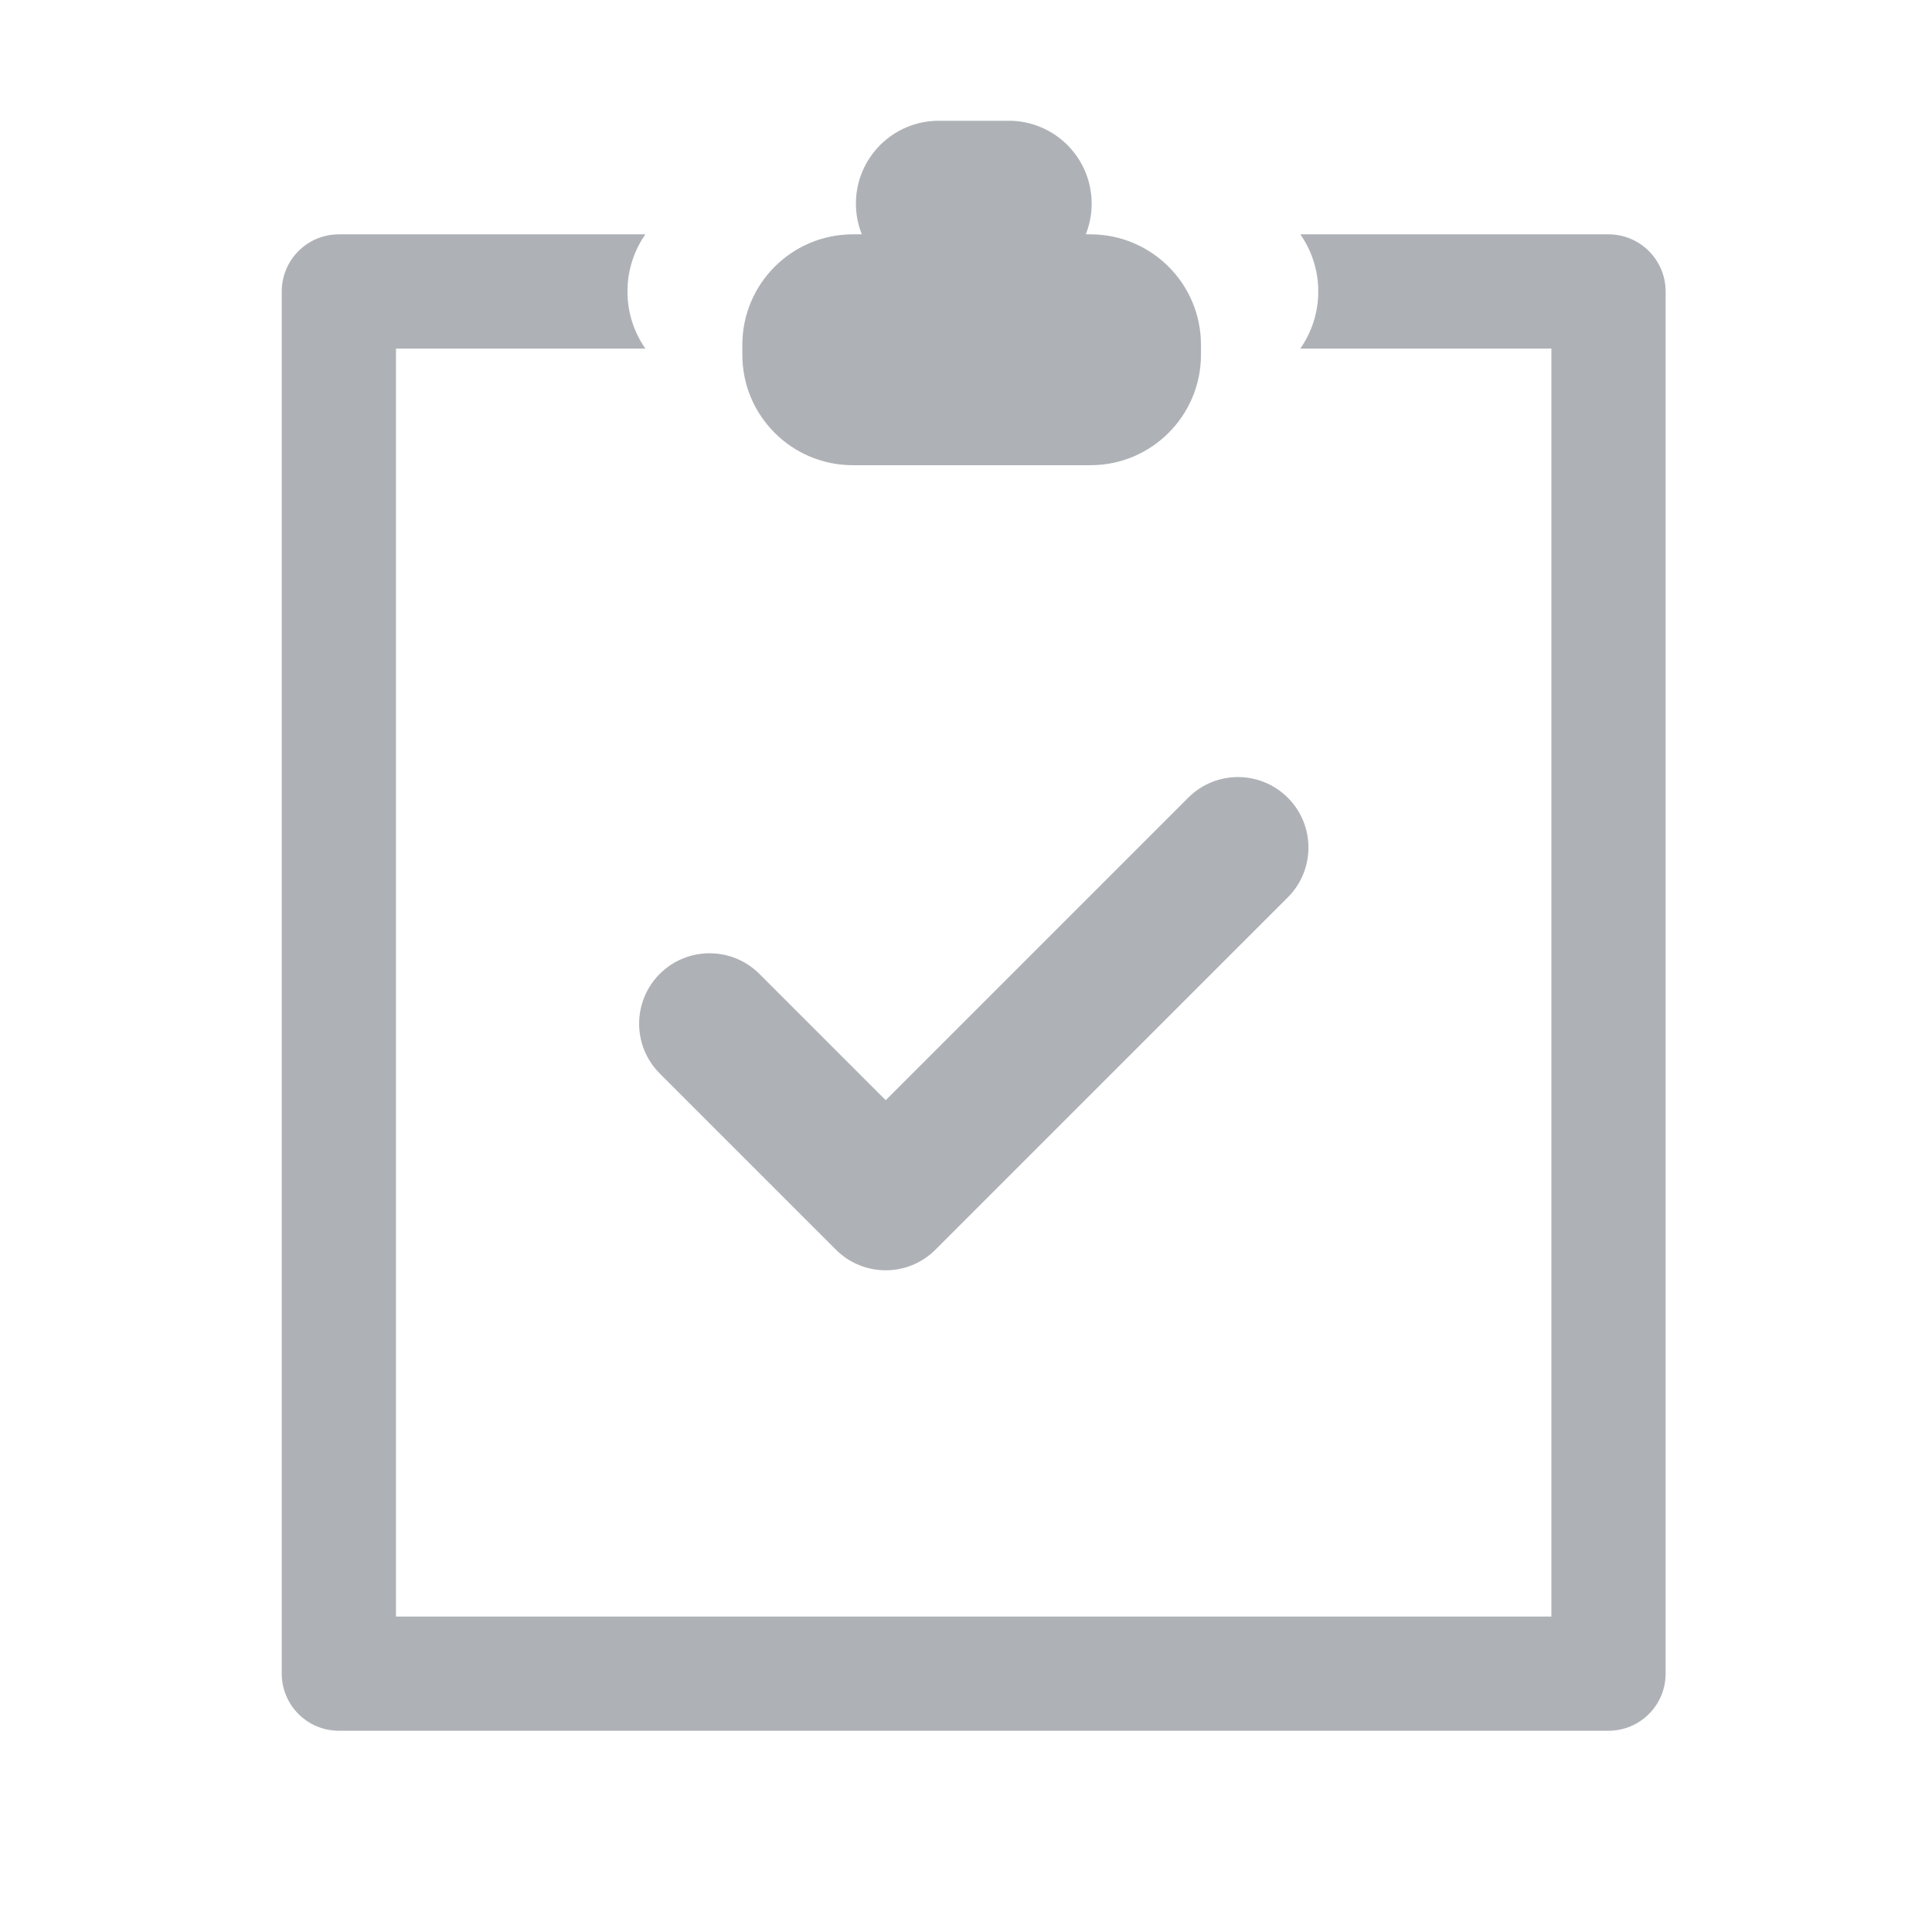 <?xml version="1.0" standalone="no"?><!DOCTYPE svg PUBLIC "-//W3C//DTD SVG 1.1//EN" "http://www.w3.org/Graphics/SVG/1.1/DTD/svg11.dtd"><svg t="1558159033048" class="icon" style="" viewBox="0 0 1024 1024" version="1.1" xmlns="http://www.w3.org/2000/svg" p-id="2495" xmlns:xlink="http://www.w3.org/1999/xlink" width="200" height="200"><defs><style type="text/css"></style></defs><path d="M349.675 568.981l93.355 93.355c7.296 7.296 16.853 10.944 26.411 10.944s19.115-3.648 26.389-10.944l186.731-186.709c14.592-14.592 14.592-38.229 0-52.821s-38.229-14.592-52.8 0l-160.32 160.32-66.944-66.944c-14.592-14.571-38.229-14.571-52.821 0C335.104 530.752 335.104 554.389 349.675 568.981L349.675 568.981zM852.544 124.203l-163.328 0c5.973 8.597 9.493 19.008 9.493 30.272s-3.52 21.675-9.493 30.272l133.056 0 0 672.064L209.877 856.811 209.877 184.747l132.181 0c-5.973-8.597-9.493-19.008-9.493-30.272s3.52-21.675 9.493-30.272L179.605 124.203C162.88 124.203 149.333 137.749 149.333 154.475l0 732.587C149.333 903.787 162.901 917.333 179.605 917.333l672.939 0c16.725 0 30.272-13.547 30.272-30.272L882.816 154.475C882.816 137.749 869.248 124.203 852.544 124.203L852.544 124.203zM452.011 246.571l125.952 0c32.363 0 58.581-26.219 58.581-58.581L636.544 182.784c0-32.363-26.219-58.581-58.581-58.581l-2.475 0c2.005-5.035 3.115-10.517 3.115-16.277C578.603 83.669 558.933 64 534.677 64l-37.099 0c-24.256 0-43.925 19.669-43.925 43.925 0 5.76 1.109 11.243 3.136 16.277l-4.757 0c-32.363 0-58.581 26.219-58.581 58.581l0 5.205C393.429 220.352 419.648 246.571 452.011 246.571L452.011 246.571z" p-id="2496" fill="#AEB2B7"></path></svg>